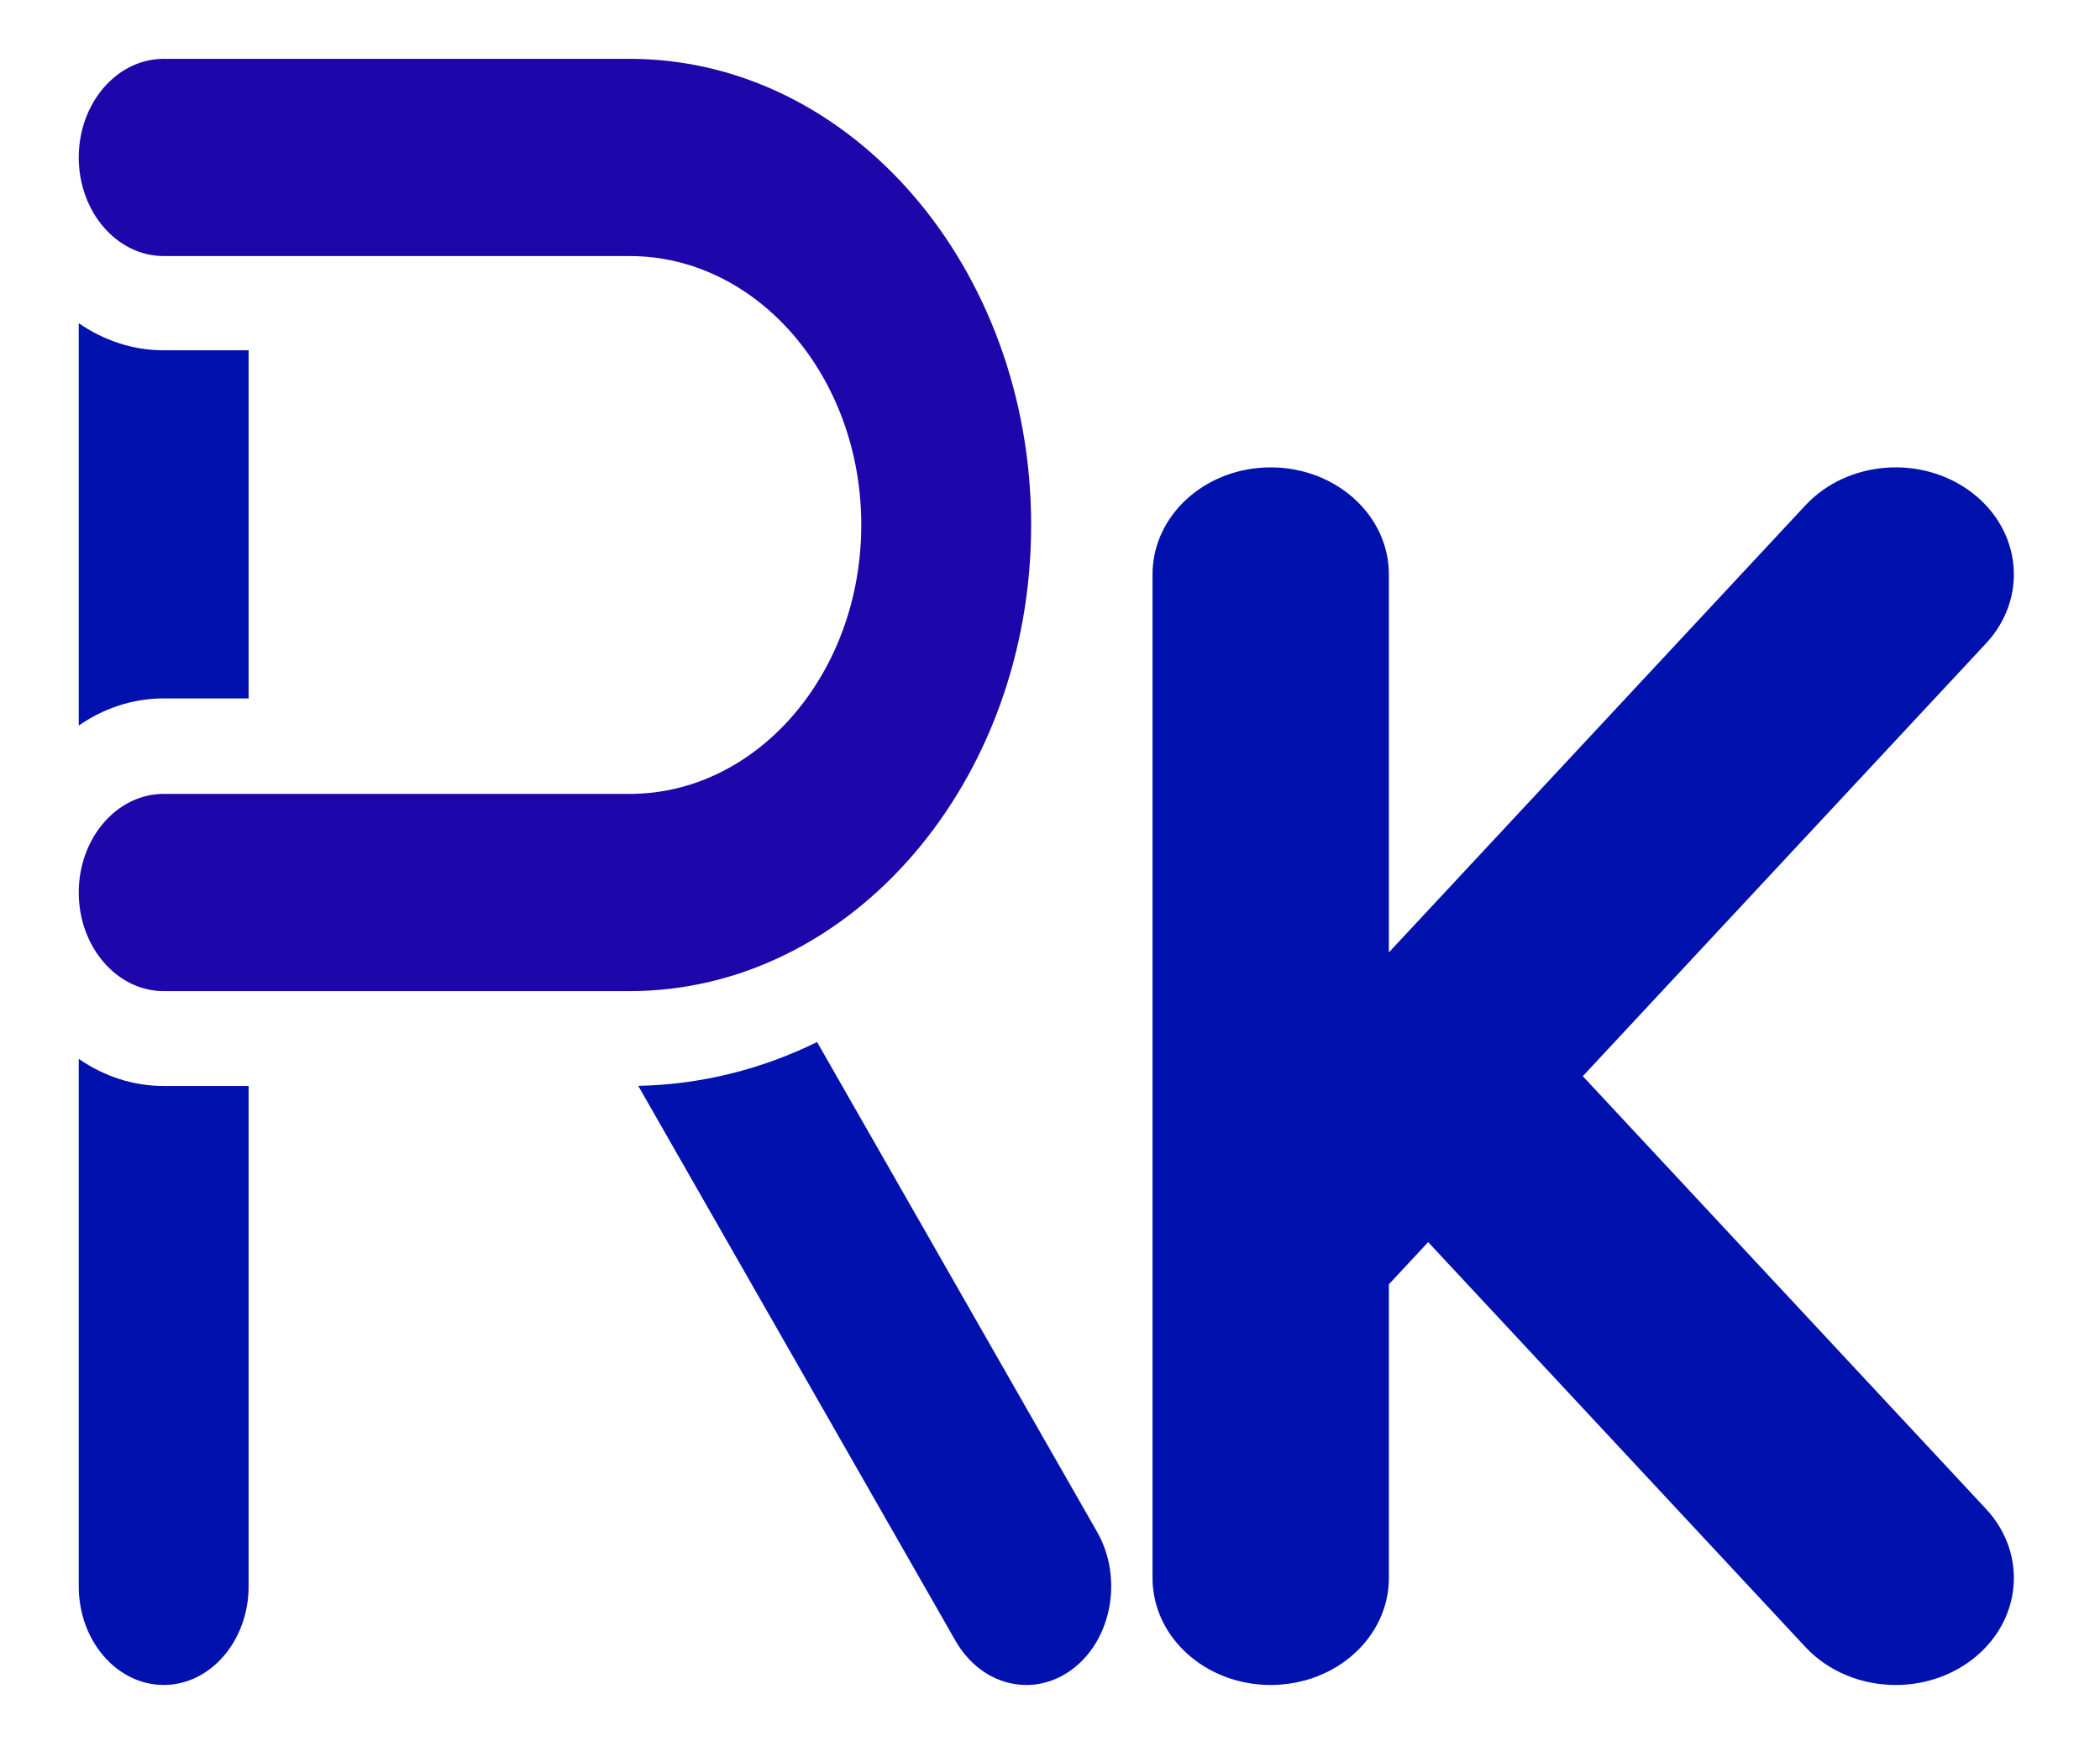<svg width="300" height="251" viewBox="0 0 300 251" fill="none" xmlns="http://www.w3.org/2000/svg">
<path d="M156.724 218.868L116.727 148.888C108.846 152.754 100.221 154.963 91.179 155.147L136.507 234.449C138.762 238.395 142.548 240.749 146.632 240.749C149.014 240.749 151.33 239.936 153.326 238.397C158.899 234.1 160.424 225.34 156.724 218.868Z" fill="#0011AE"/>
<path d="M89.952 141.61C121.576 141.61 147.306 111.732 147.306 75.008C147.306 38.285 121.576 8.407 89.952 8.407H23.383C16.692 8.407 11.25 14.728 11.25 22.496C11.25 30.263 16.694 36.584 23.383 36.584H89.952C108.197 36.584 123.04 53.822 123.04 75.008C123.04 96.196 108.197 113.432 89.952 113.432H23.383C16.692 113.432 11.25 119.753 11.25 127.521C11.25 135.29 16.694 141.61 23.383 141.61H89.952Z" fill="#1D06AA"/>
<path d="M226.113 153.764L283.717 91.93C289.729 85.475 288.827 75.829 281.701 70.383C274.575 64.937 263.924 65.755 257.911 72.209L198.41 136.081V82.069C198.41 73.624 190.852 66.779 181.528 66.779C172.204 66.779 164.646 73.624 164.646 82.069V225.459C164.646 233.904 172.204 240.749 181.528 240.749C190.852 240.749 198.41 233.904 198.41 225.459V183.503L204.025 177.475L257.911 235.319C261.251 238.904 266.02 240.749 270.823 240.749C274.667 240.749 278.533 239.566 281.701 237.145C288.827 231.699 289.729 222.053 283.717 215.598L226.113 153.764Z" fill="#0011AE"/>
<path d="M11.25 46.177V103.663C14.805 101.206 18.954 99.79 23.383 99.79H35.515V50.05H23.383C18.953 50.05 14.805 48.634 11.25 46.177Z" fill="#0011AE"/>
<path d="M23.383 155.165C18.953 155.165 14.805 153.748 11.25 151.292V226.659C11.25 234.426 16.694 240.746 23.383 240.746C30.073 240.746 35.515 234.426 35.515 226.659V155.165H23.383Z" fill="#0011AE"/>
</svg>

